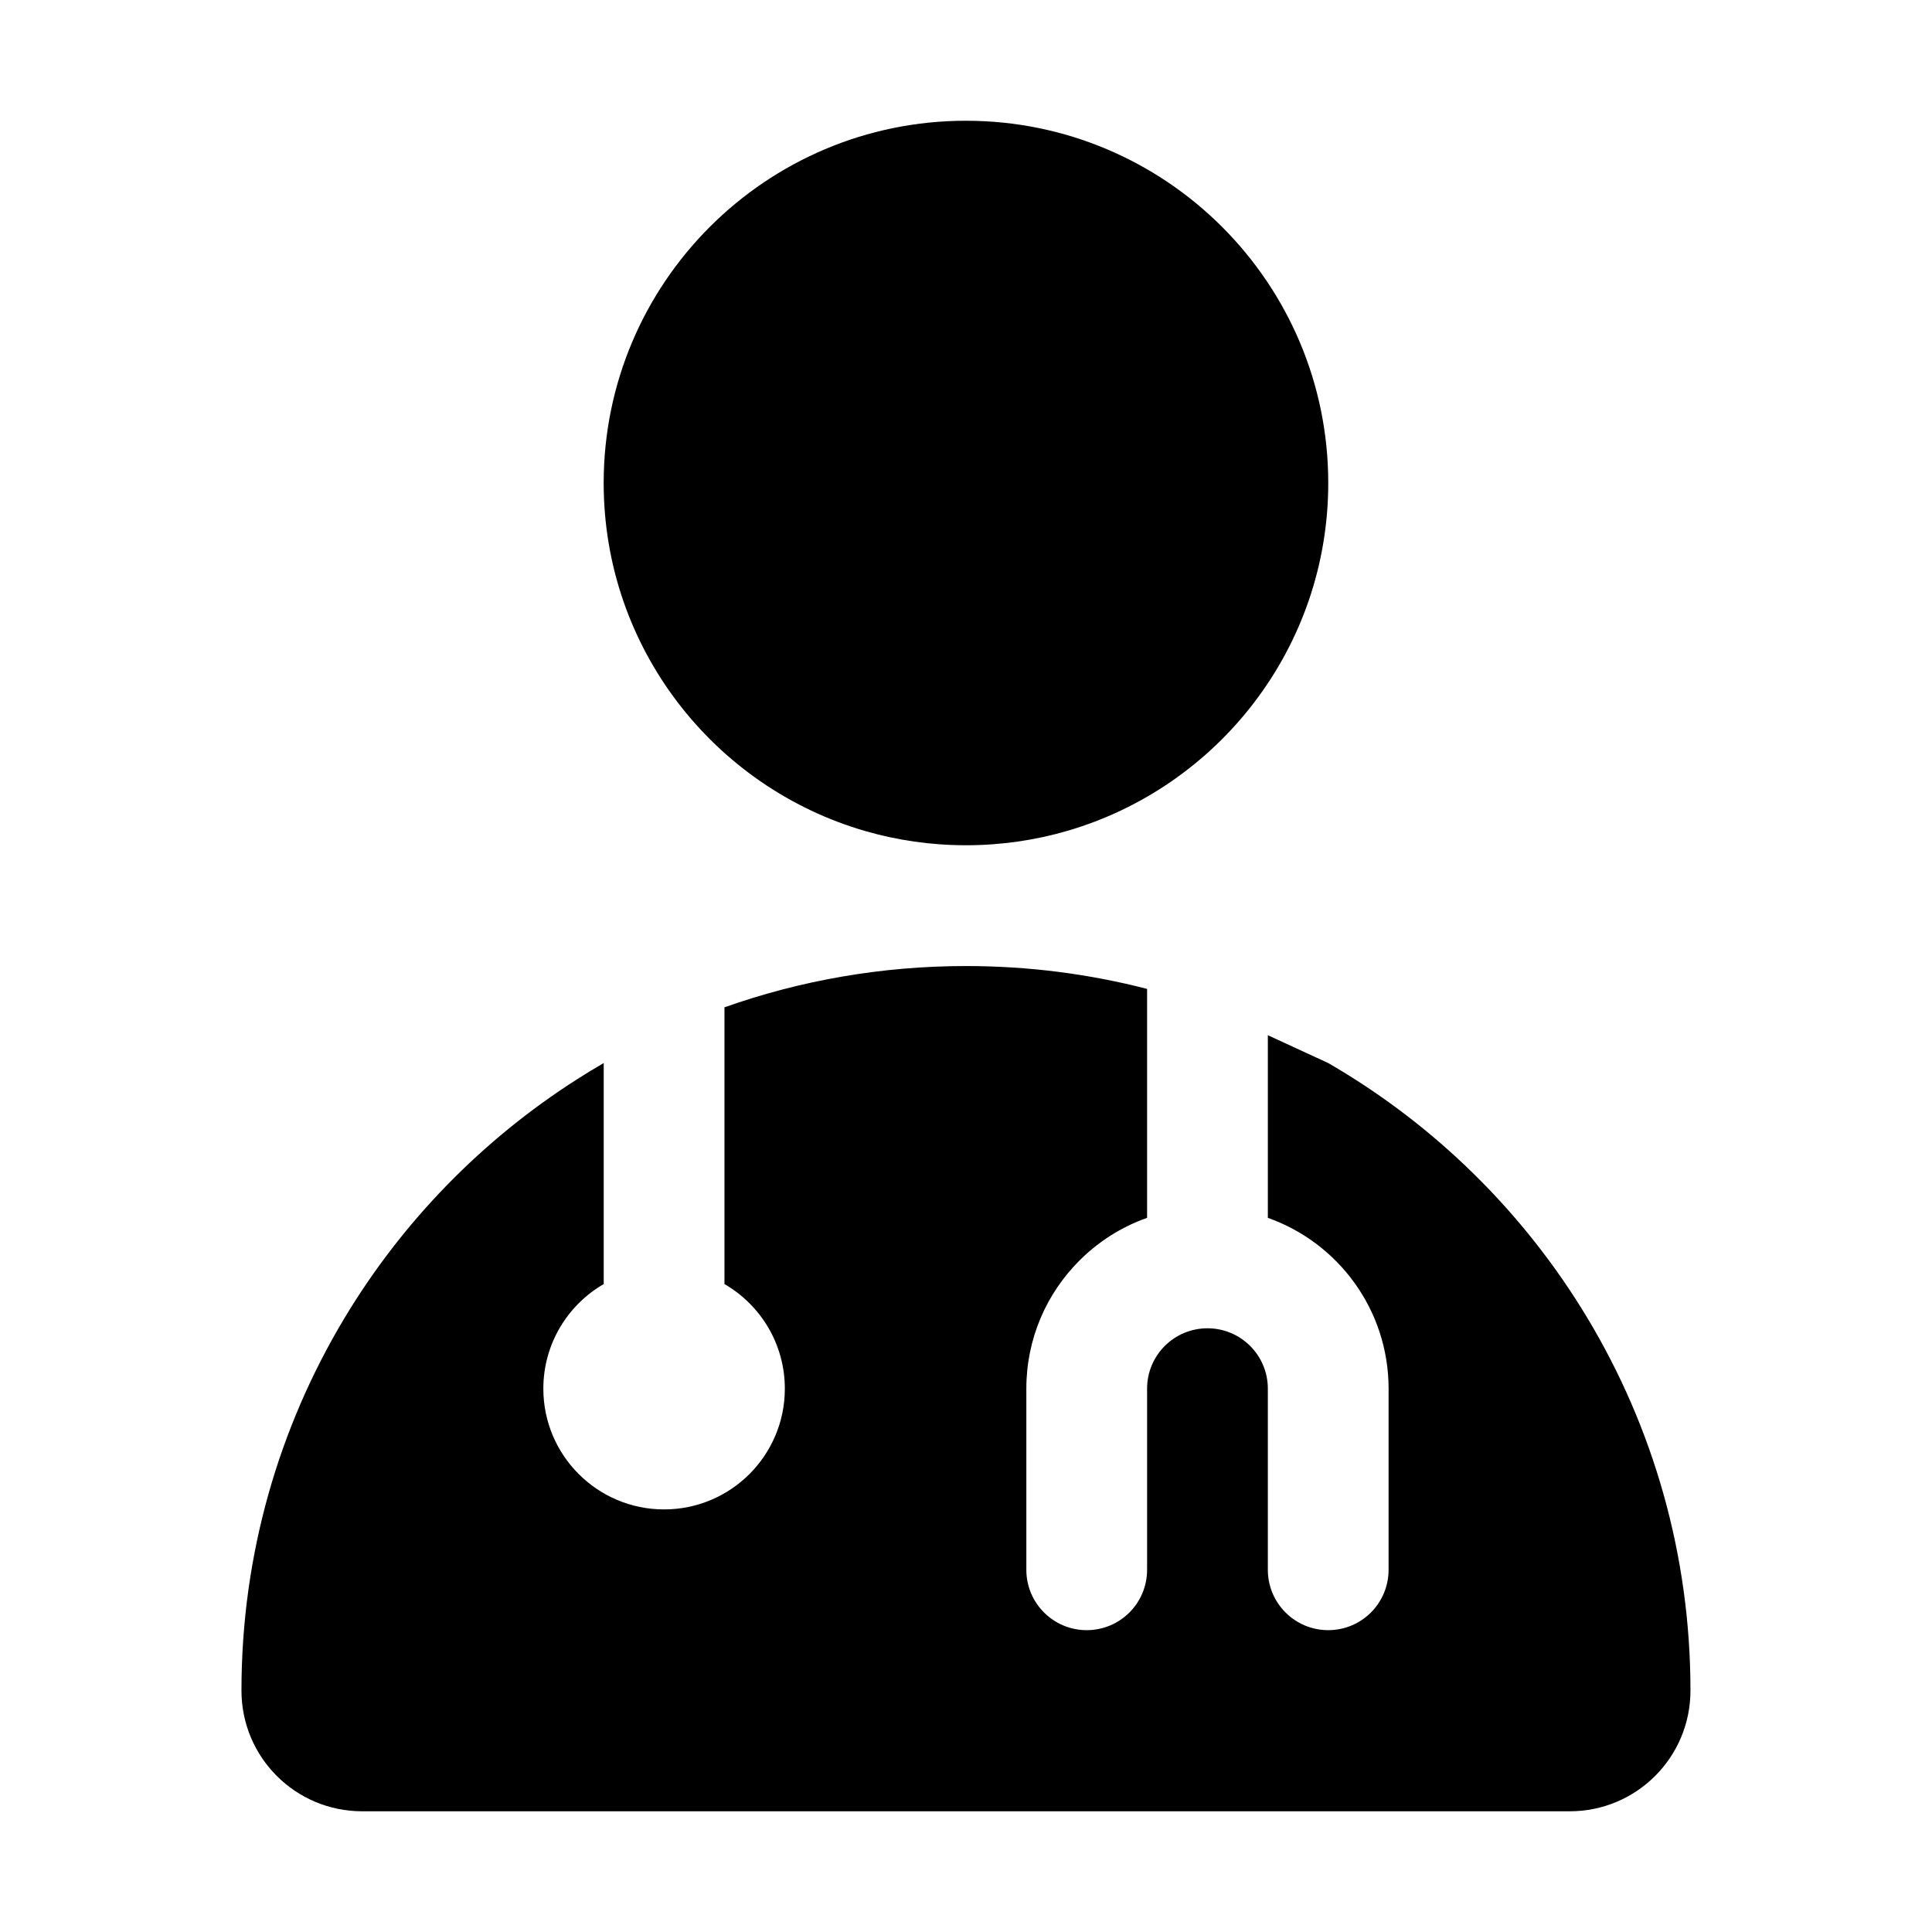 <?xml version="1.0" encoding="UTF-8"?>
<svg width="512" height="512" viewBox="0 0 512 512" fill="none" xmlns="http://www.w3.org/2000/svg">
<path d="M352 128.01C352 171.71 322.75 208.61 282.77 220.21C274.28 222.68 265.29 224 255.99 224C246.69 224 237.71 222.68 229.21 220.21C189.23 208.61 159.98 171.71 159.98 128.01C159.98 75.01 202.98 32 255.98 32C308.98 32 352 75 352 128.01ZM420.71 349.34C403.93 321.39 380.24 298.06 351.99 281.72L335.99 274.34V322.74C354.63 329.33 367.99 347.11 367.99 368.01V416.01C367.99 420.43 366.2 424.43 363.31 427.33C360.41 430.22 356.41 432.01 351.99 432.01C343.15 432.01 335.99 424.85 335.99 416.01V368.01C335.99 363.59 334.2 359.59 331.31 356.69C328.41 353.8 324.41 352.01 319.99 352.01C311.15 352.01 303.99 359.17 303.99 368.01V416.01C303.99 420.43 302.2 424.43 299.31 427.33C296.41 430.22 292.41 432.01 287.99 432.01C279.15 432.01 271.99 424.85 271.99 416.01V368.01C271.99 354.75 277.36 342.75 286.05 334.07C291.06 329.06 297.17 325.15 303.99 322.74V262.07C288.65 258.11 272.56 256.01 255.99 256.01C233.55 256.01 212.01 259.86 191.99 266.95V340.29C201.55 345.82 207.99 356.17 207.99 368.01C207.99 385.68 193.66 400.01 175.99 400.01C158.32 400.01 143.99 385.68 143.99 368.01C143.99 356.17 150.43 345.82 159.99 340.29V281.72C157.62 283.09 155.29 284.51 152.99 285.98C127.83 302 106.64 323.73 91.27 349.34C73.96 378.18 63.99 411.93 63.99 448.01C63.99 465.71 78.3 480.01 95.99 480.01H415.99C433.68 480.01 447.99 465.71 447.99 448.01C447.99 411.93 438.03 378.18 420.71 349.34Z" fill="black"/>
</svg>
